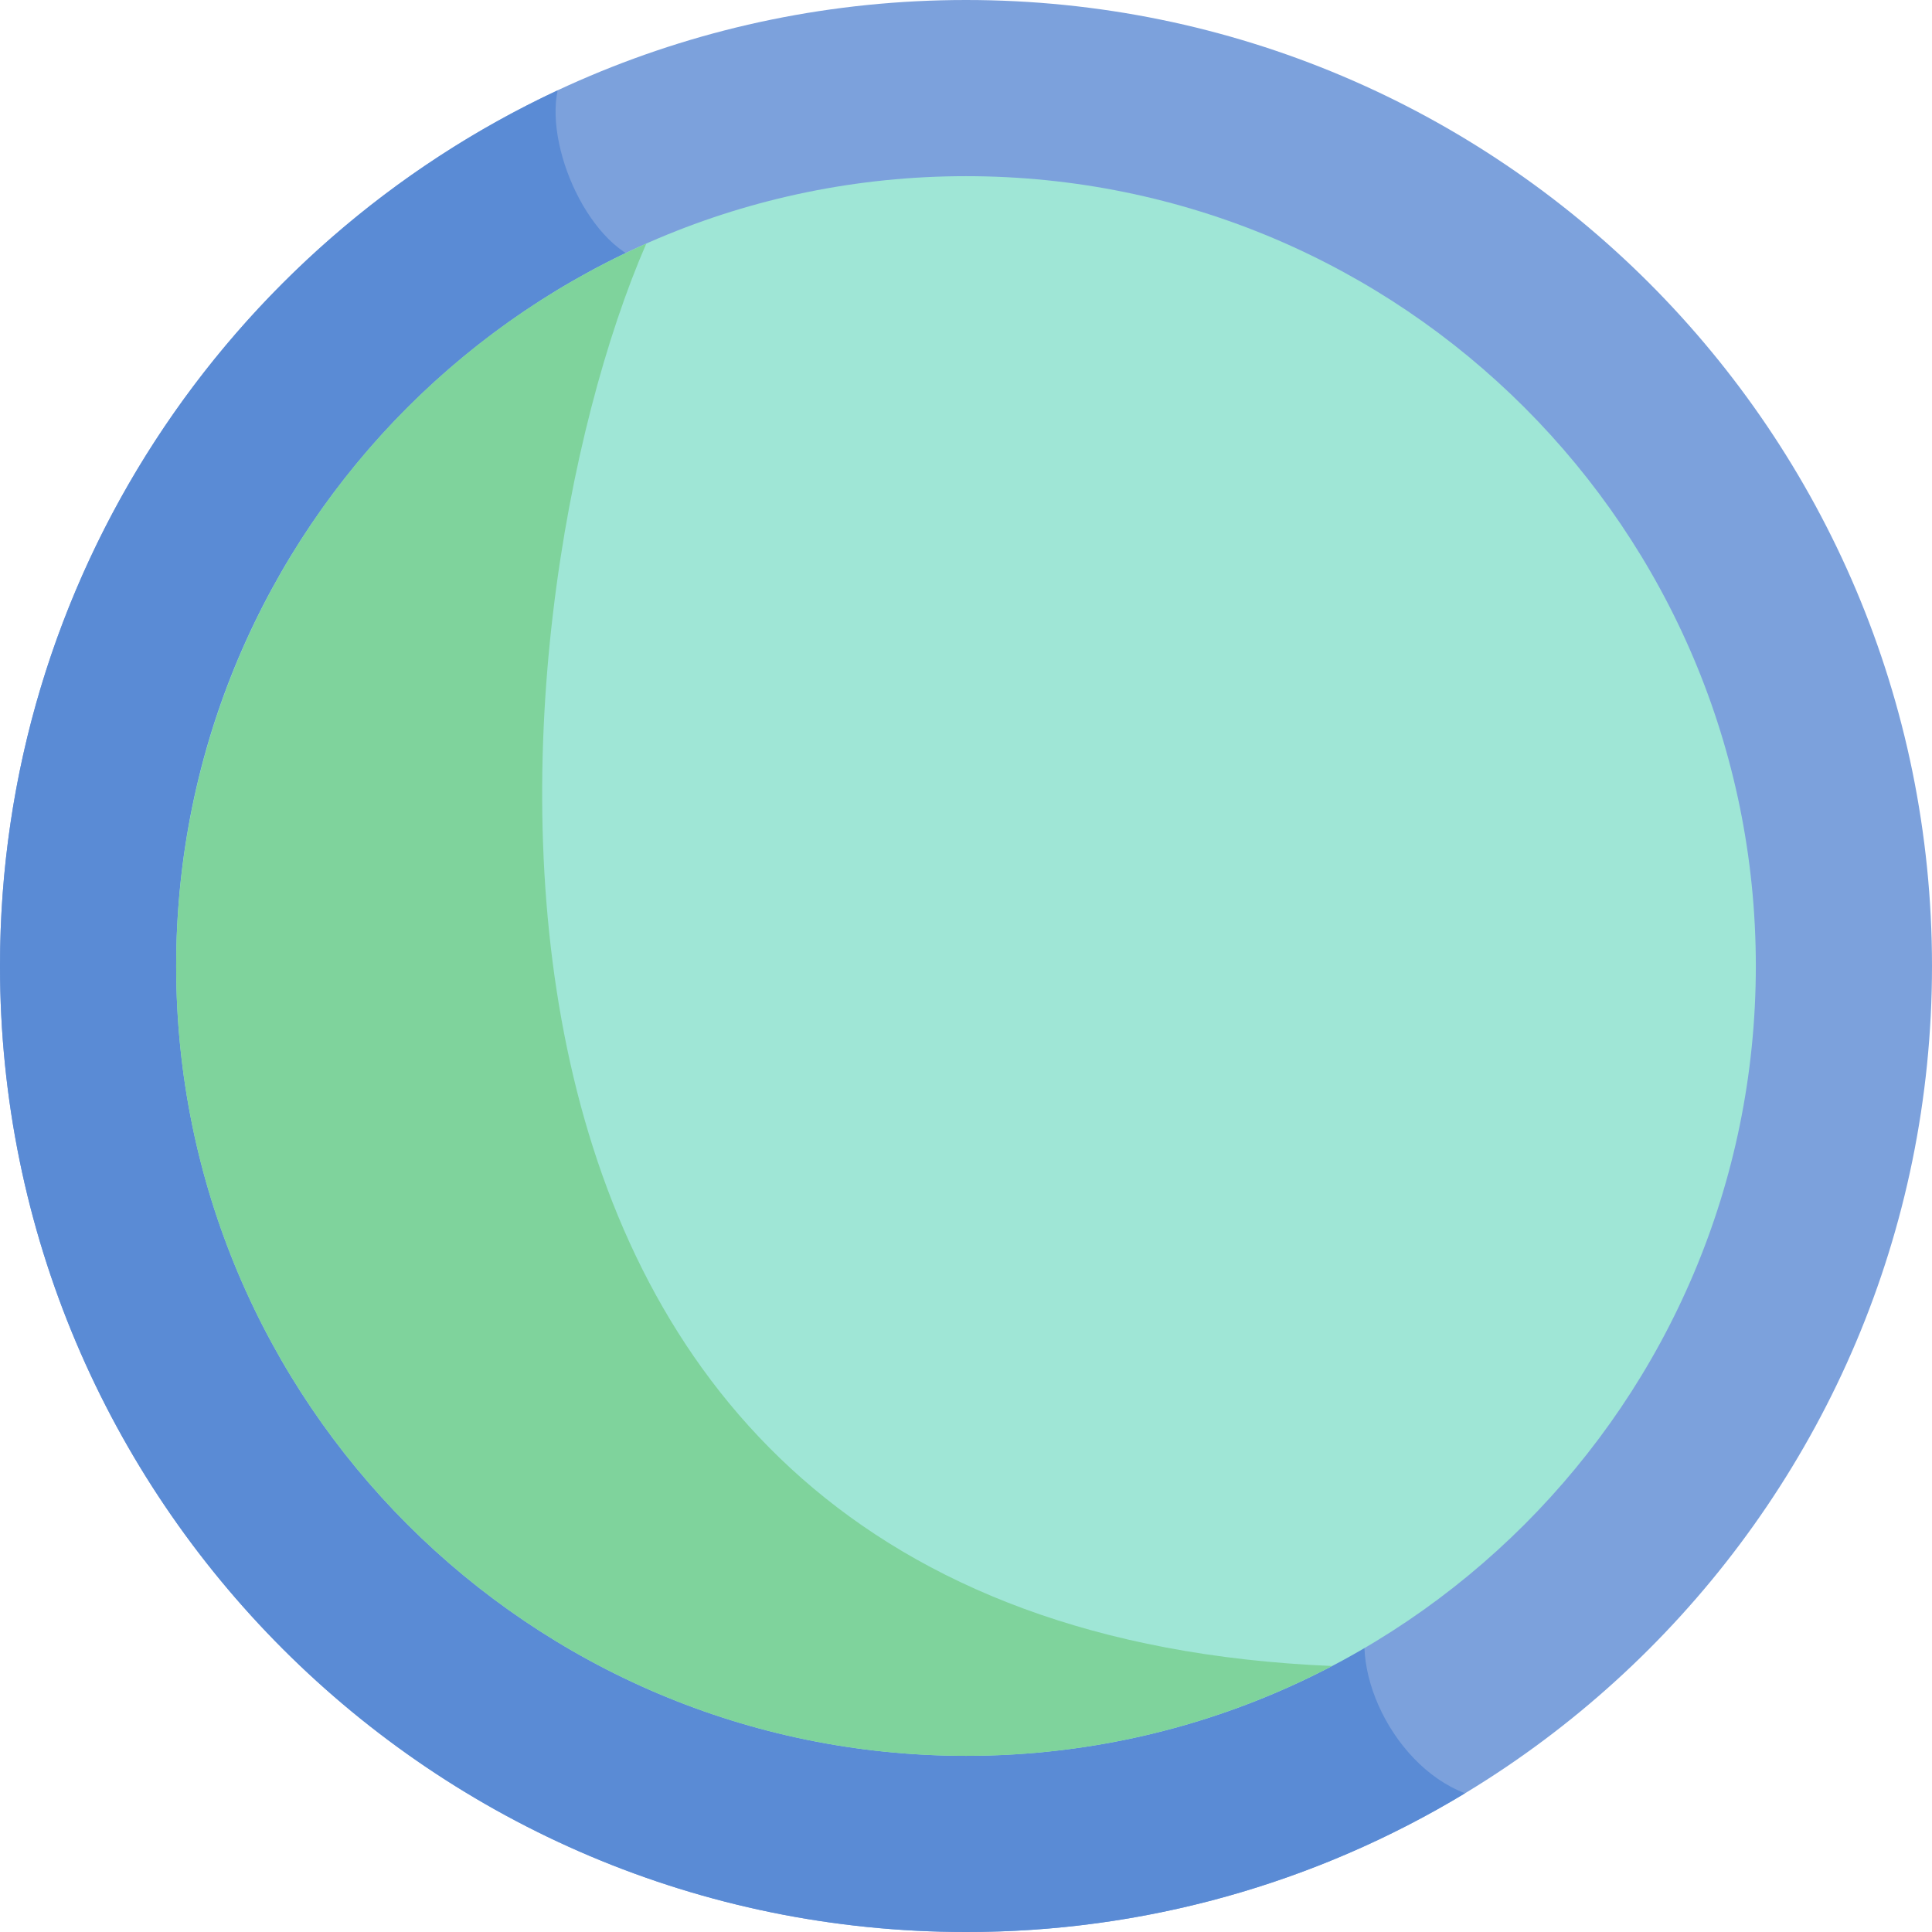 <svg width="512" height="512" viewBox="0 0 512 512" fill="none" xmlns="http://www.w3.org/2000/svg">
<path d="M256 512C397.385 512 512 397.385 512 256C512 114.615 397.385 0 256 0C114.615 0 0 114.615 0 256C0 397.385 114.615 512 256 512Z" fill="#7CA1DC"/>
<path d="M388.253 475.229C367.96 467.535 355.191 438.269 364.853 422.946L173.951 69.991C157.751 68.682 144.322 40.33 147.778 23.953C60.49 64.733 0 153.3 0 256C0 397.385 114.615 512 256 512C302.618 512.072 348.363 499.354 388.253 475.229Z" fill="#5A8BD5"/>
<path d="M256 465.314C371.601 465.314 465.314 371.601 465.314 256C465.314 140.399 371.601 46.686 256 46.686C140.399 46.686 46.686 140.399 46.686 256C46.686 371.601 140.399 465.314 256 465.314Z" fill="#9FE6D6"/>
<path d="M353.012 441.507C101.358 431.055 129.162 161.4 171.27 64.56C134.195 80.977 102.686 107.808 80.569 141.792C58.453 175.777 46.682 215.453 46.686 256C46.686 371.6 140.4 465.314 256 465.314C289.789 465.361 323.083 457.19 353.012 441.507Z" fill="#7FD39C"/>
</svg>
